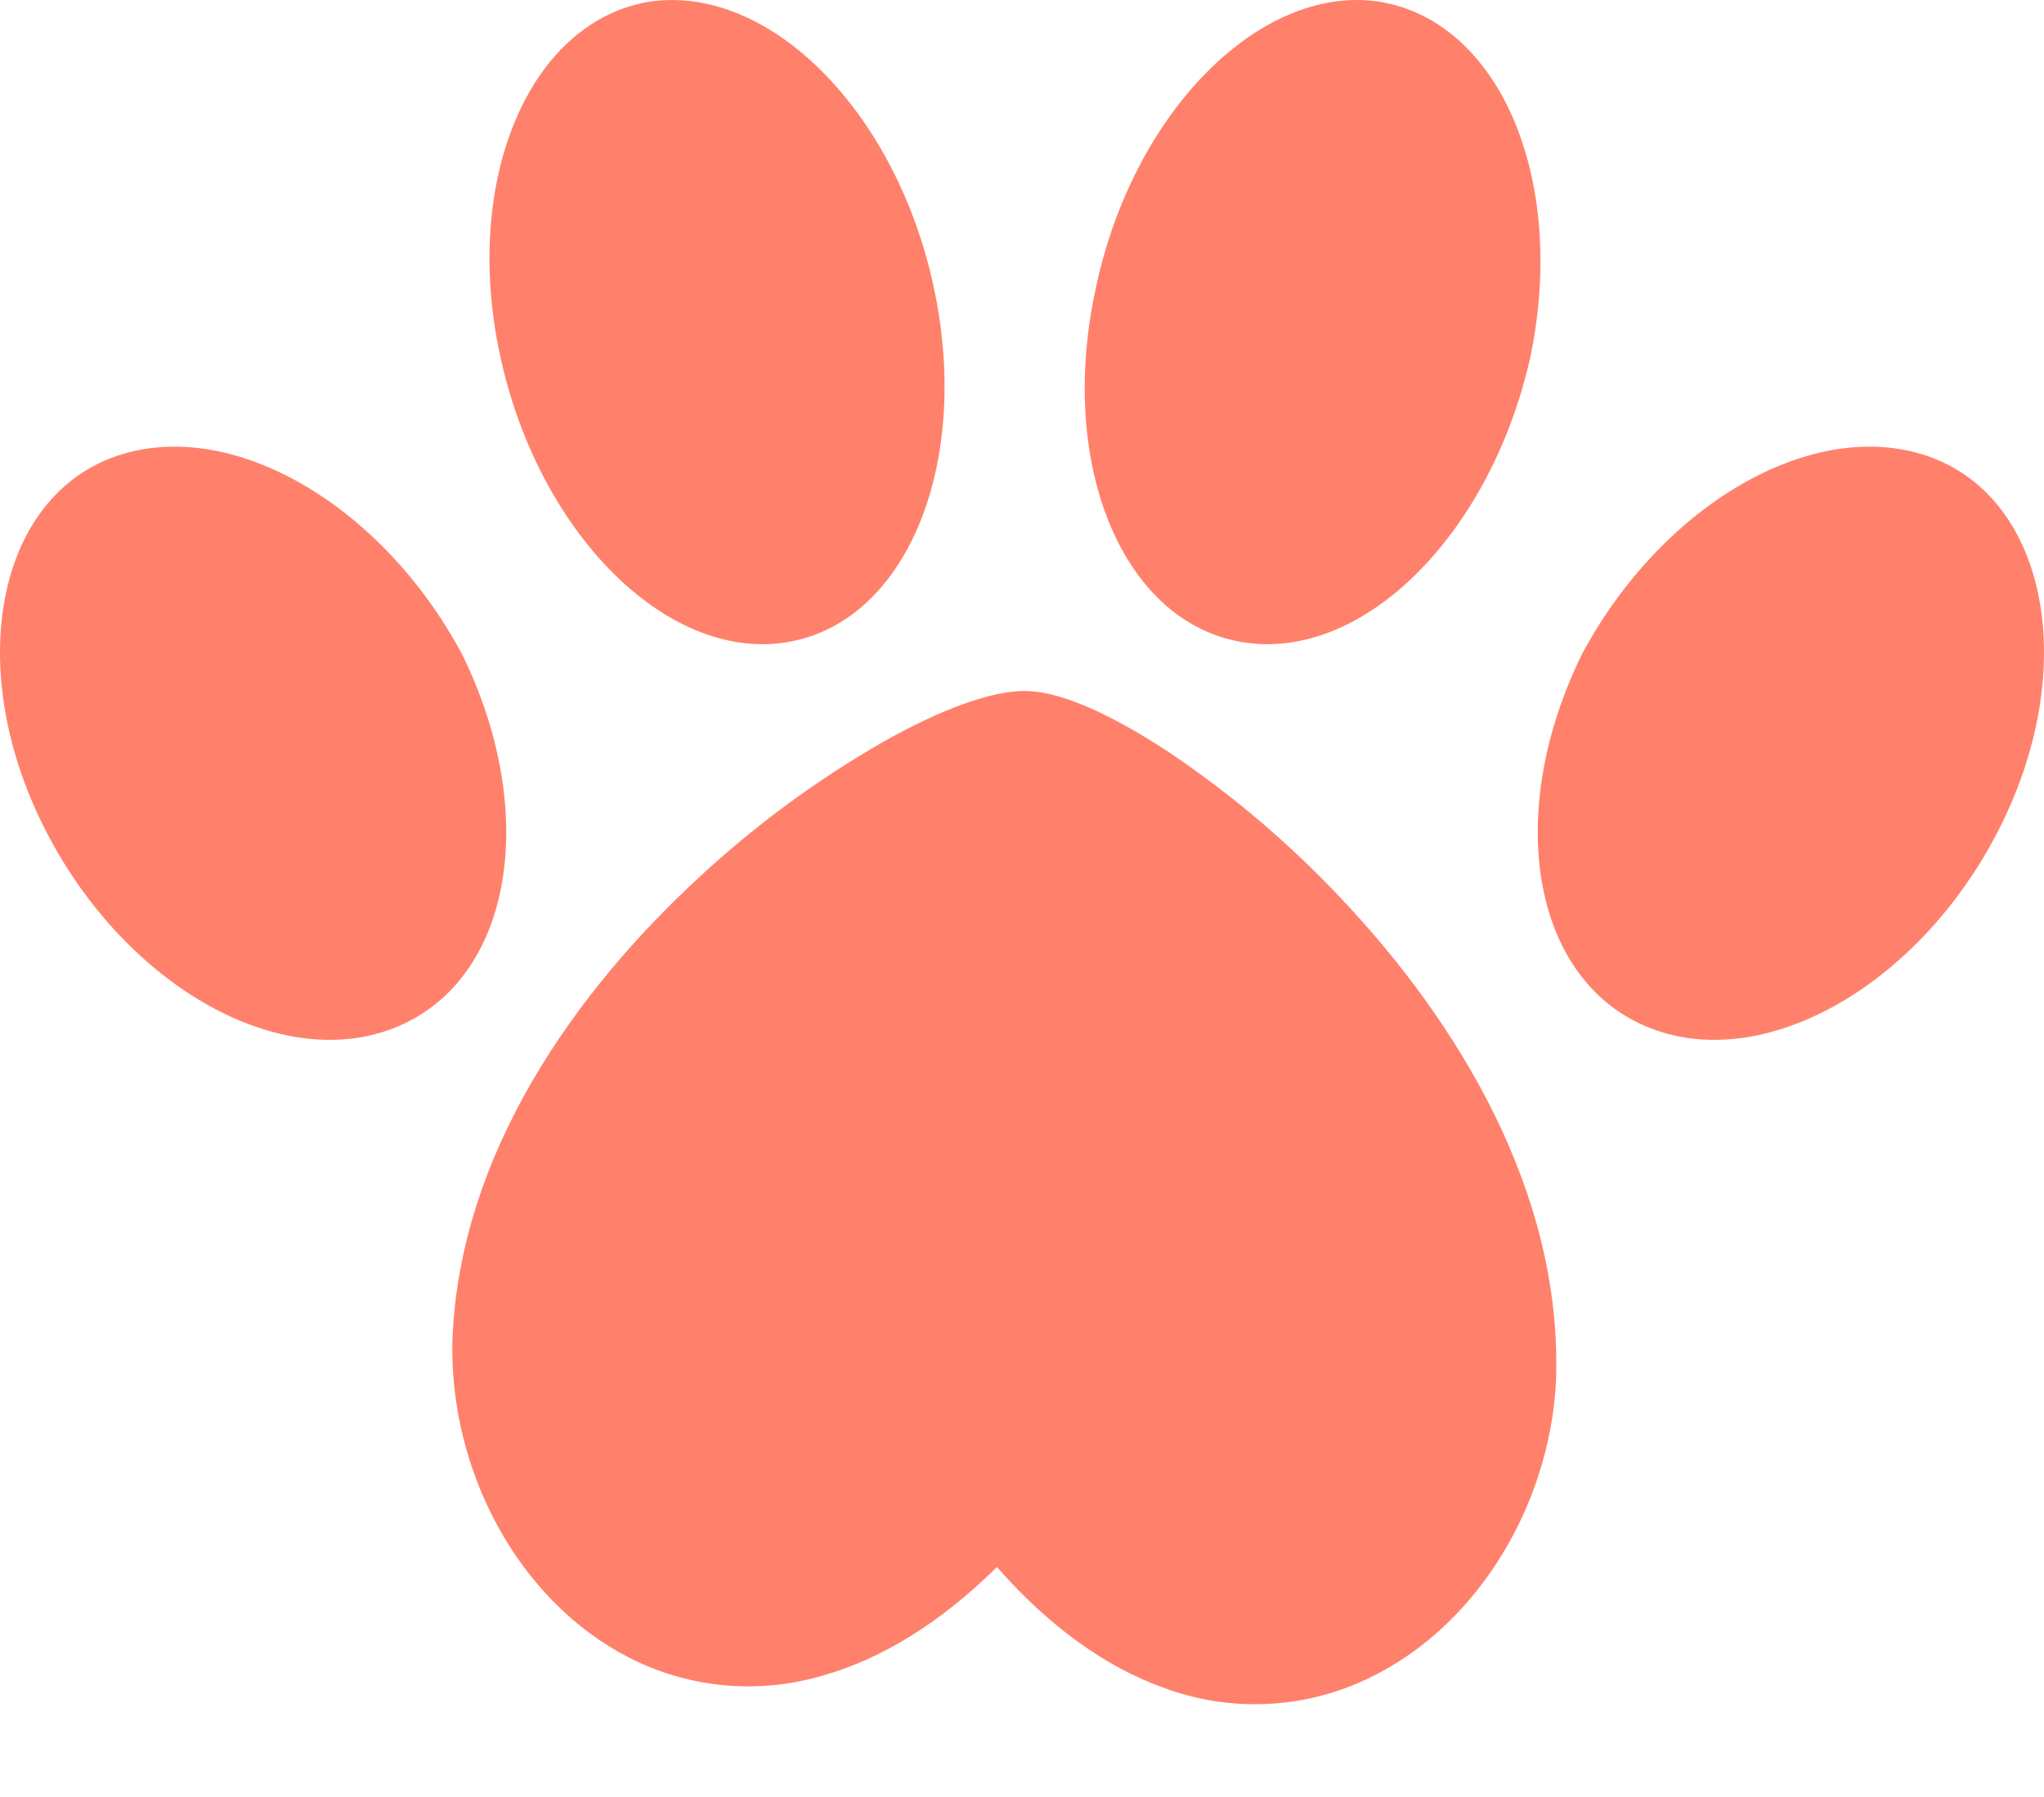 <svg width="58" height="51" viewBox="0 0 58 51" fill="none" xmlns="http://www.w3.org/2000/svg">
<path d="M18.458 0.043C21.866 -0.438 25.476 3.211 26.516 8.247C27.556 13.254 25.679 17.724 22.27 18.233C18.891 18.743 15.252 15.093 14.184 10.057C13.115 5.05 15.05 0.58 18.458 0.043ZM39.109 0.043C42.546 0.58 44.452 5.05 43.441 10.057C42.343 15.093 38.733 18.743 35.325 18.233C31.888 17.724 30.011 13.254 31.079 8.247C32.119 3.211 35.73 -0.438 39.109 0.043ZM3.006 13.056C6.299 11.67 10.776 14.188 13.115 18.573C15.31 23.043 14.559 27.739 11.296 29.125C8.032 30.511 3.584 28.022 1.302 23.58C-0.979 19.139 -0.171 14.414 3.006 13.056ZM54.994 13.056C58.171 14.414 58.979 19.139 56.698 23.58C54.416 28.022 49.968 30.511 46.705 29.125C43.441 27.739 42.69 23.043 44.885 18.573C47.224 14.188 51.701 11.67 54.994 13.056Z" fill="#FF816B"/>
<g clip-path="url(#clip0_139_1999)">
<path fill-rule="evenodd" clip-rule="evenodd" d="M12.836 38.08C12.761 41.752 14.714 45.439 17.856 47.041C19.544 47.904 21.499 48.088 23.319 47.556C24.973 47.094 26.65 46.087 28.289 44.468C29.81 46.199 31.412 47.319 33.029 47.898C34.807 48.557 36.77 48.511 38.515 47.769C41.762 46.392 43.97 42.852 44.153 39.184L44.153 39.165C44.342 33.813 41.326 28.96 38.071 25.512C36.593 23.937 34.942 22.535 33.148 21.332C32.381 20.827 31.654 20.418 31.007 20.126C30.39 19.848 29.74 19.63 29.165 19.61C28.59 19.59 27.929 19.762 27.293 19.995C26.625 20.238 25.872 20.595 25.073 21.045C23.198 22.119 21.451 23.402 19.866 24.87C16.375 28.081 13.026 32.71 12.837 38.059L12.836 38.08Z" fill="#FF816B"/>
</g>
<defs>
<clipPath id="clip0_139_1999">
<rect width="32.496" height="32.496" fill="white" transform="translate(12.688 18.189)"/>
</clipPath>
</defs>
</svg>
